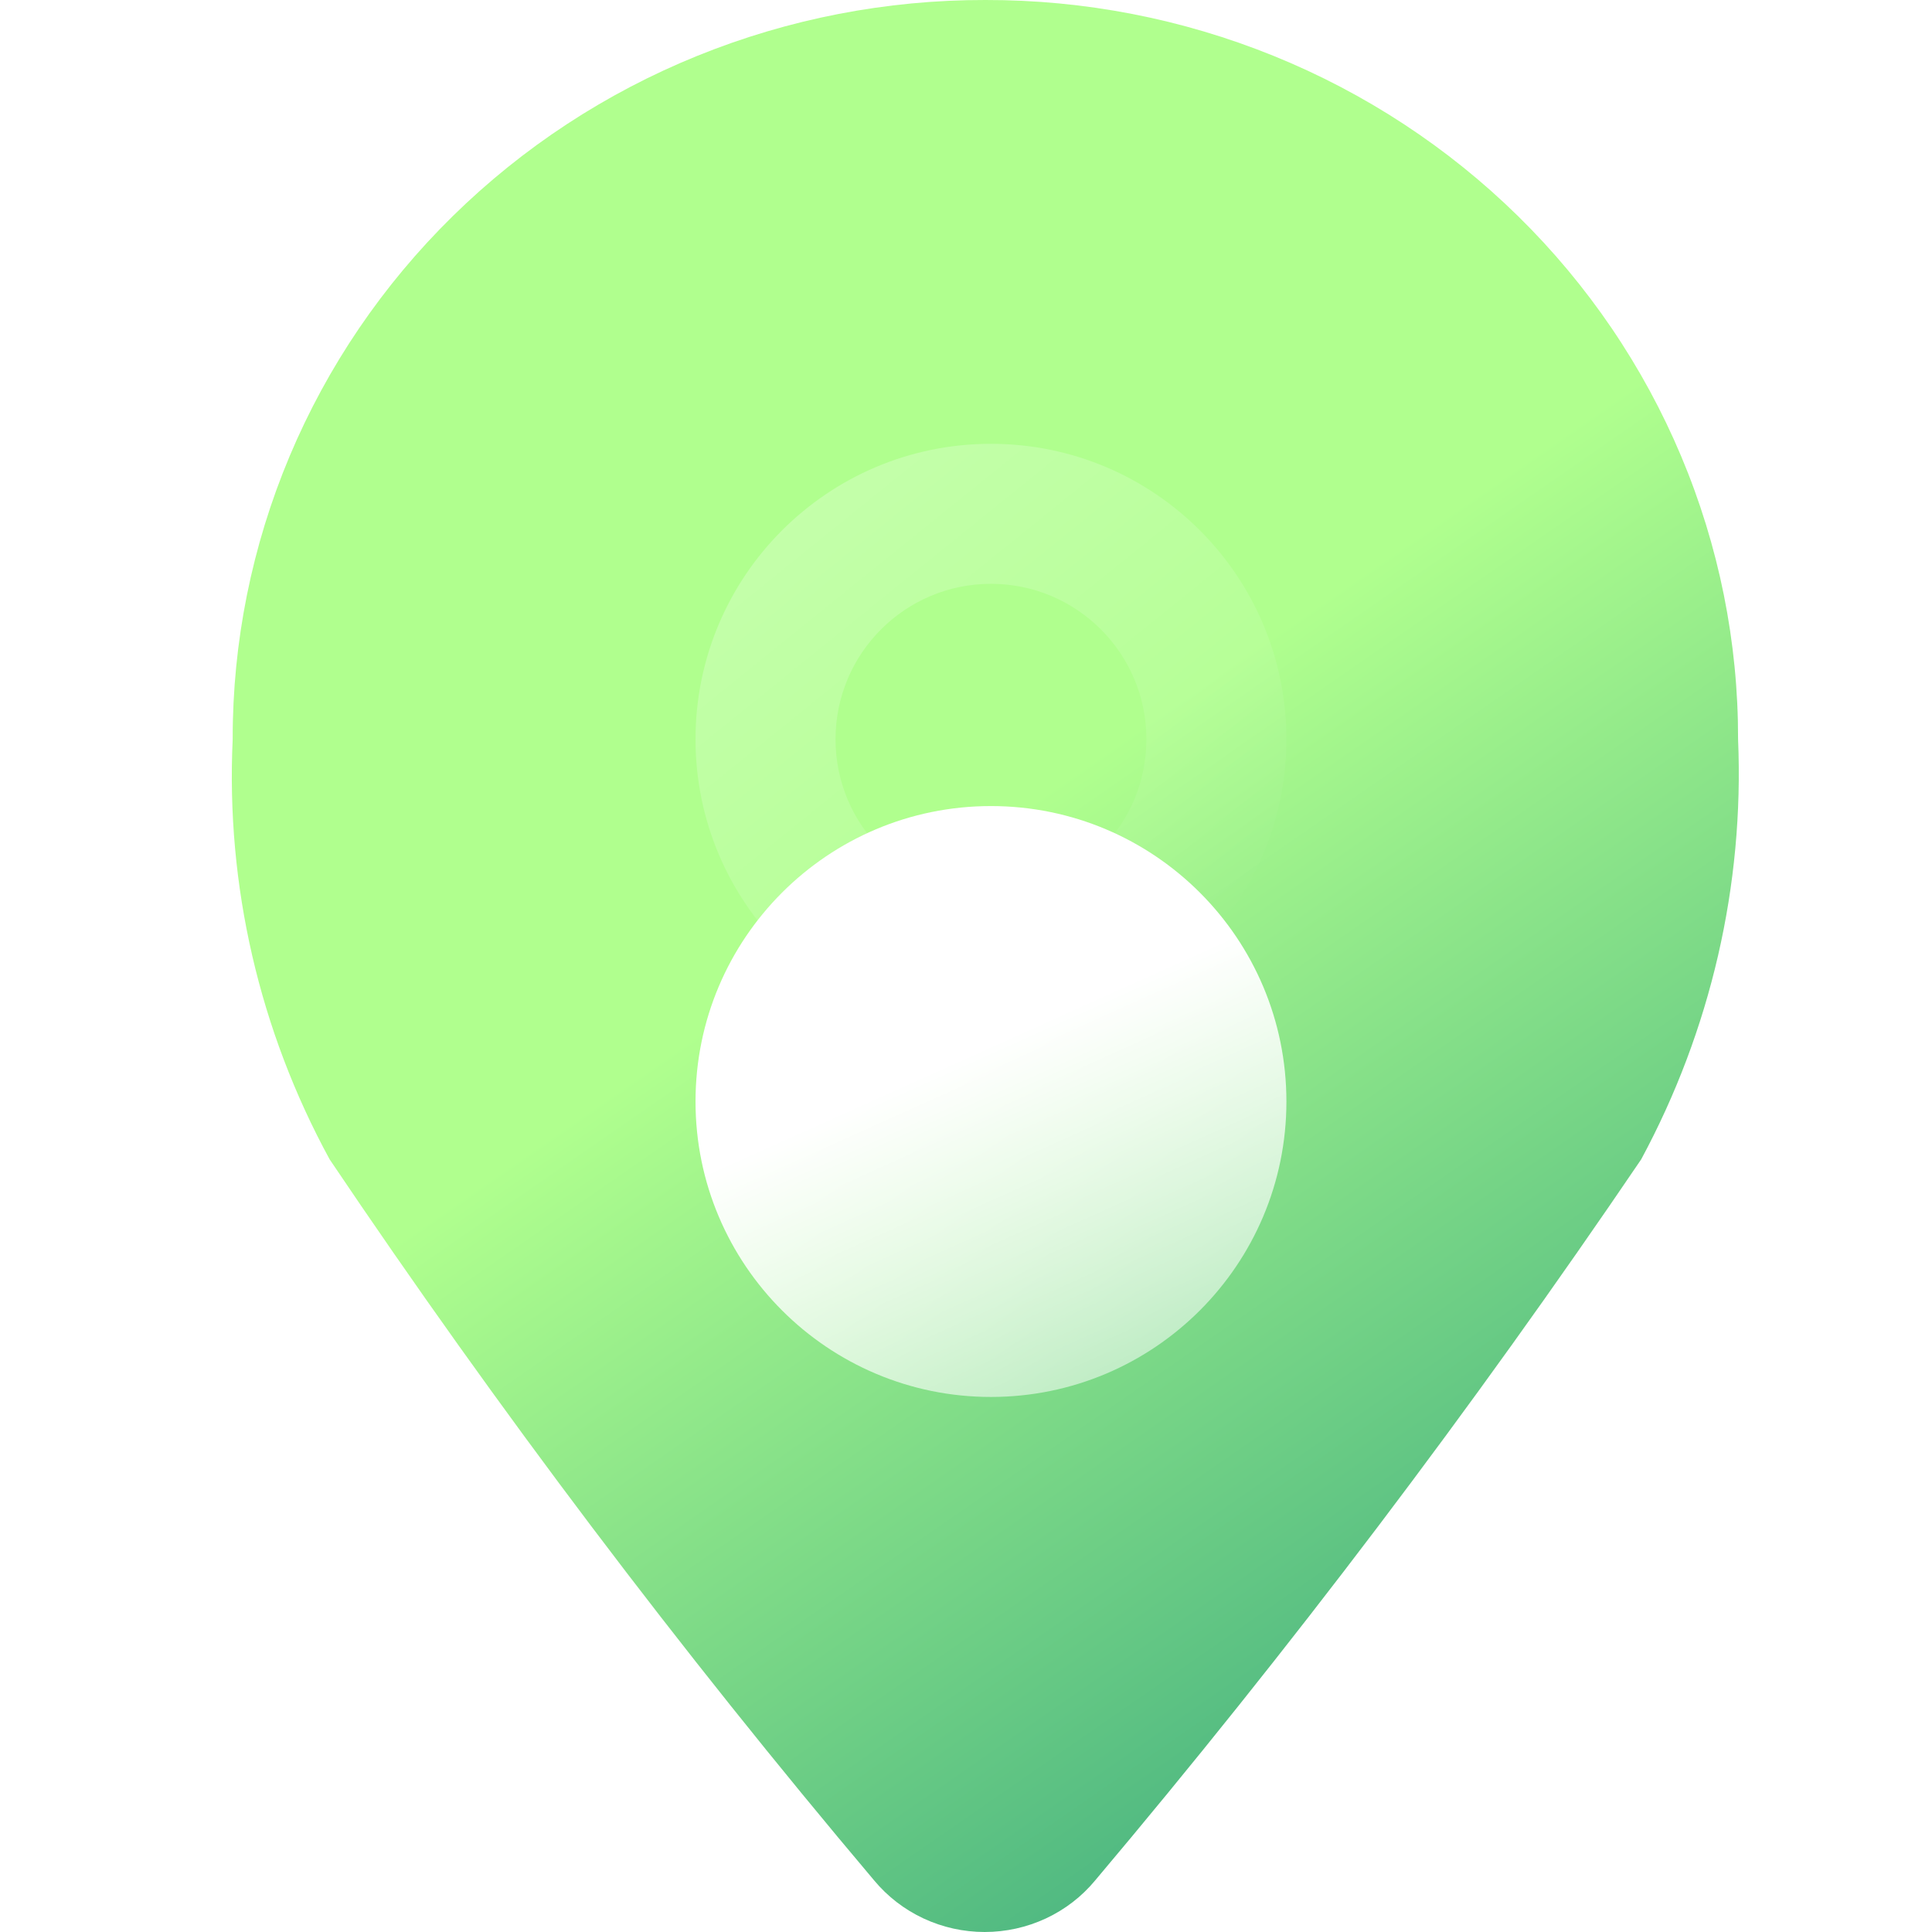 <svg width="32" height="32" viewBox="0 0 32 32" fill="none" xmlns="http://www.w3.org/2000/svg">
<path d="M16.321 2.20476e-05C14.683 -0.003 13.061 0.312 11.547 0.926C10.033 1.54 8.657 2.442 7.499 3.58C6.341 4.717 5.422 6.069 4.797 7.556C4.172 9.043 3.851 10.636 3.854 12.245C3.741 14.664 4.296 17.068 5.46 19.203C8.245 23.341 11.256 27.328 14.479 31.146C14.701 31.413 14.98 31.628 15.297 31.776C15.613 31.923 15.959 32 16.309 32C16.66 32 17.006 31.923 17.322 31.776C17.639 31.628 17.918 31.413 18.139 31.146C21.363 27.322 24.381 23.335 27.183 19.203C28.336 17.064 28.89 14.663 28.788 12.245C28.791 10.636 28.471 9.043 27.845 7.556C27.22 6.069 26.302 4.717 25.144 3.58C23.985 2.442 22.61 1.54 21.096 0.926C19.582 0.312 17.959 -0.003 16.321 2.20476e-05Z" fill="url(#paint0_linear_728_756)"/>
<g filter="url(#filter0_d_728_756)">
<path d="M16.413 17.138C19.116 17.138 21.307 14.947 21.307 12.245C21.307 9.542 19.116 7.351 16.413 7.351C13.711 7.351 11.52 9.542 11.52 12.245C11.52 14.947 13.711 17.138 16.413 17.138Z" fill="url(#paint1_linear_728_756)"/>
</g>
<path fill-rule="evenodd" clip-rule="evenodd" d="M16.413 14.819C17.835 14.819 18.988 13.666 18.988 12.245C18.988 10.823 17.835 9.67 16.413 9.67C14.992 9.67 13.839 10.823 13.839 12.245C13.839 13.666 14.992 14.819 16.413 14.819ZM21.307 12.245C21.307 14.947 19.116 17.138 16.413 17.138C13.711 17.138 11.52 14.947 11.52 12.245C11.52 9.542 13.711 7.351 16.413 7.351C19.116 7.351 21.307 9.542 21.307 12.245Z" fill="url(#paint2_linear_728_756)"/>
<defs>
<filter id="filter0_d_728_756" x="-6.48" y="-4.649" width="45.787" height="45.787" filterUnits="userSpaceOnUse" color-interpolation-filters="sRGB">
<feFlood flood-opacity="0" result="BackgroundImageFix"/>
<feColorMatrix in="SourceAlpha" type="matrix" values="0 0 0 0 0 0 0 0 0 0 0 0 0 0 0 0 0 0 127 0" result="hardAlpha"/>
<feOffset dy="6"/>
<feGaussianBlur stdDeviation="9"/>
<feColorMatrix type="matrix" values="0 0 0 0 0 0 0 0 0 0 0 0 0 0 0 0 0 0 0.2 0"/>
<feBlend mode="normal" in2="BackgroundImageFix" result="effect1_dropShadow_728_756"/>
<feBlend mode="normal" in="SourceGraphic" in2="effect1_dropShadow_728_756" result="shape"/>
</filter>
<linearGradient id="paint0_linear_728_756" x1="14.521" y1="15.036" x2="30.614" y2="38.261" gradientUnits="userSpaceOnUse">
<stop stop-color="#B0FF8E"/>
<stop offset="1" stop-color="#028077"/>
</linearGradient>
<linearGradient id="paint1_linear_728_756" x1="8.987" y1="14.615" x2="13.019" y2="23.573" gradientUnits="userSpaceOnUse">
<stop stop-color="white"/>
<stop offset="1" stop-color="white" stop-opacity="0.2"/>
</linearGradient>
<linearGradient id="paint2_linear_728_756" x1="13.078" y1="8.492" x2="19.321" y2="16.224" gradientUnits="userSpaceOnUse">
<stop stop-color="white" stop-opacity="0.25"/>
<stop offset="1" stop-color="white" stop-opacity="0"/>
</linearGradient>
</defs>
</svg>
